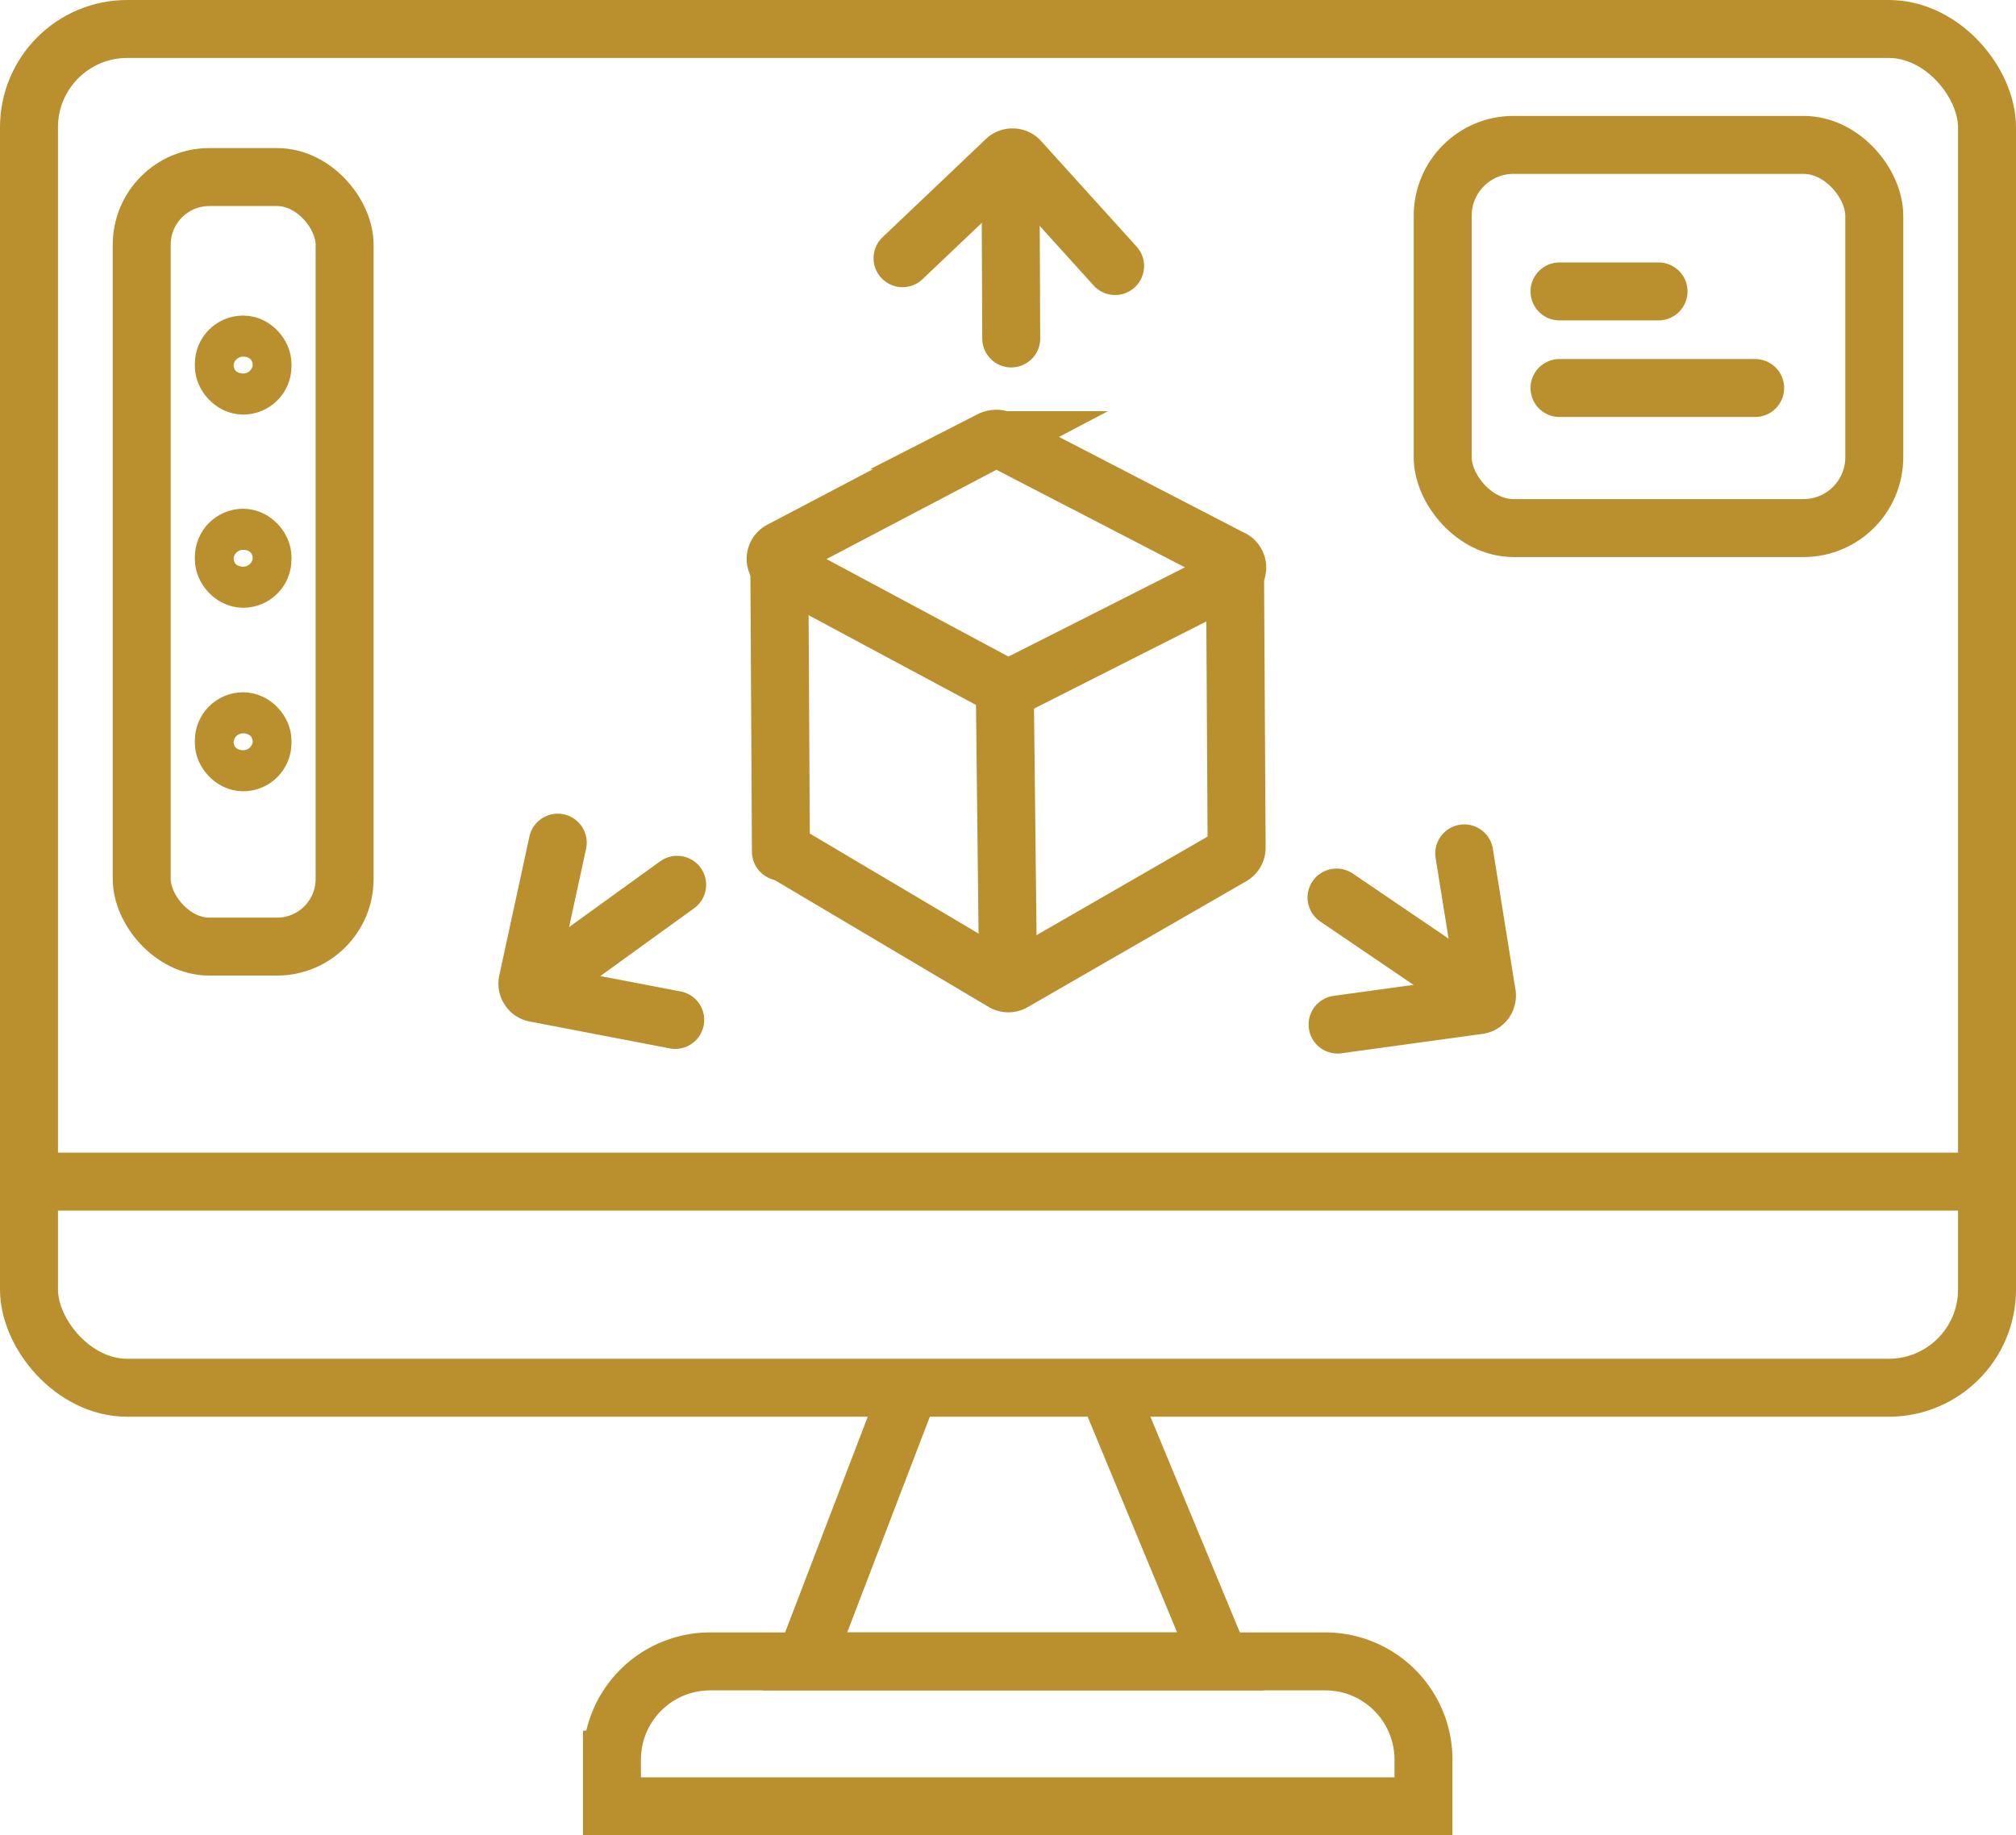 <svg id="_3d_icon" data-name="3d icon" xmlns="http://www.w3.org/2000/svg" viewBox="0 0 208.67 190"><defs><style>.cls-1,.cls-2{fill:none;stroke:#ba8f2e;stroke-miterlimit:10;stroke-width:6px;}.cls-2{stroke-linecap:round;}</style></defs><title>3d icon 6point</title><rect class="cls-1" x="3" y="3" width="202.67" height="140.67" rx="10.17" ry="10.17"/><line class="cls-1" x1="1.67" y1="122.33" x2="206.67" y2="122.33"/><polyline class="cls-1" points="93.67 145 83.33 172 126.33 172 115 144.67"/><path class="cls-1" d="M73.5,172h63.67a10.17,10.17,0,0,1,10.17,10.17V187a0,0,0,0,1,0,0h-84a0,0,0,0,1,0,0v-4.83A10.17,10.17,0,0,1,73.5,172Z"/><rect class="cls-1" x="14.67" y="18.33" width="21" height="79.67" rx="7" ry="7"/><rect class="cls-1" x="149.33" y="15" width="44.67" height="39.67" rx="7.33" ry="7.33"/><path class="cls-1" d="M695.14,315.31l21.71-11.41a1.34,1.34,0,0,1,1.22,0l23.65,12.24a1,1,0,0,1,0,1.89L719.3,329.37a1.34,1.34,0,0,1-1.22,0l-22.94-12.3A1,1,0,0,1,695.14,315.31Z" transform="translate(-614.33 -258.33)"/><line class="cls-2" x1="80.83" y1="88.17" x2="80.67" y2="59"/><line class="cls-1" x1="104" y1="71" x2="104.33" y2="100.33"/><path class="cls-2" d="M742.17,318.17l.16,27.92a1,1,0,0,1-.5.87L719.2,360a1,1,0,0,1-1,0l-22.48-13.33" transform="translate(-614.33 -258.33)"/><path class="cls-2" d="M718.5,293.5" transform="translate(-614.33 -258.33)"/><path class="cls-2" d="M707.75,285.06l10.66-10.13a1,1,0,0,1,1.49.05l9.85,10.89" transform="translate(-614.33 -258.33)"/><line class="cls-2" x1="104.67" y1="35.04" x2="104.6" y2="18.6"/><path class="cls-2" d="M684.82,350.27" transform="translate(-614.33 -258.33)"/><path class="cls-2" d="M684.22,363.92l-14.44-2.77a1,1,0,0,1-.83-1.24l3.11-14.34" transform="translate(-614.33 -258.33)"/><line class="cls-2" x1="70.09" y1="91.6" x2="56.76" y2="101.23"/><path class="cls-2" d="M752.86,350.77" transform="translate(-614.33 -258.33)"/><path class="cls-2" d="M765.89,346.68l2.33,14.52a1,1,0,0,1-.89,1.2l-14.55,2" transform="translate(-614.33 -258.33)"/><line class="cls-2" x1="138.34" y1="92.92" x2="151.94" y2="102.16"/><rect class="cls-2" x="23.17" y="35.67" width="4" height="4.25" rx="2" ry="2"/><rect class="cls-2" x="23.17" y="55.67" width="4" height="4.25" rx="2" ry="2"/><rect class="cls-2" x="23.17" y="74.67" width="4" height="4.25" rx="2" ry="2"/><line class="cls-2" x1="161.42" y1="30.17" x2="171.67" y2="30.17"/><line class="cls-2" x1="161.42" y1="40.17" x2="181.67" y2="40.17"/></svg>